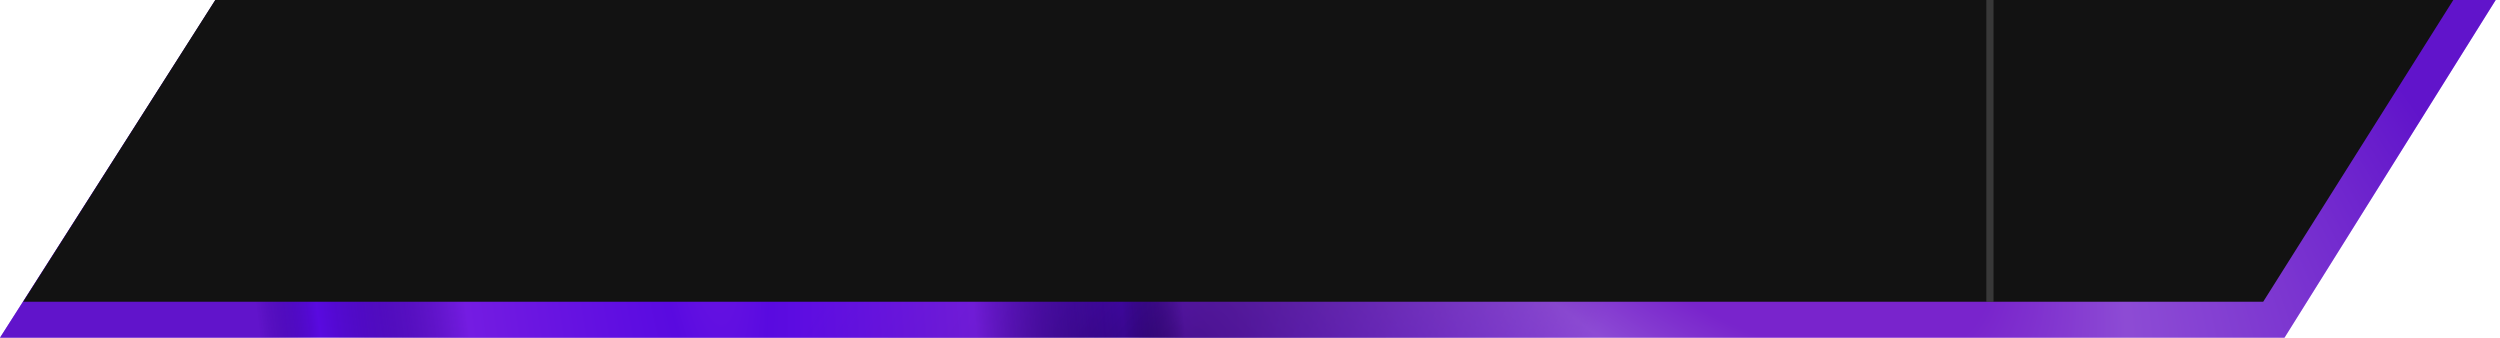 <svg width="348" height="47" viewBox="0 0 348 47" fill="none" xmlns="http://www.w3.org/2000/svg">
<path d="M30 0H347.4L318 47H0L30 0Z" fill="url(#paint0_radial_282_16)"/>
<path d="M30 0H347.4L318 47H0L30 0Z" fill="url(#paint1_radial_282_16)" fill-opacity="0.5"/>
<path d="M30 0H347.4L318 47H0L30 0Z" fill="url(#paint2_radial_282_16)" fill-opacity="0.6"/>
<path d="M341.5 0H29.961L3.23 42H315.039L341.5 0Z" fill="#121212"/>
<rect x="276.5" width="1" height="42" fill="#5F5F5F" fill-opacity="0.5"/>
<defs>
<radialGradient id="paint0_radial_282_16" cx="0" cy="0" r="1" gradientUnits="userSpaceOnUse" gradientTransform="translate(236.526 14) rotate(129.887) scale(72.982 153.592)">
<stop offset="0.327" stop-color="#8628E2"/>
<stop offset="0.474" stop-color="#AC72F2"/>
<stop offset="1" stop-color="#590AE0"/>
</radialGradient>
<radialGradient id="paint1_radial_282_16" cx="0" cy="0" r="1" gradientUnits="userSpaceOnUse" gradientTransform="translate(164.72 50.273) rotate(41.897) scale(44.788 95.902)">
<stop/>
<stop offset="0.786" stop-color="#2A056A" stop-opacity="0.25"/>
<stop offset="1" stop-color="#2A056A" stop-opacity="0"/>
</radialGradient>
<radialGradient id="paint2_radial_282_16" cx="0" cy="0" r="1" gradientUnits="userSpaceOnUse" gradientTransform="translate(96 7.5) rotate(-6.684) scale(64.438 386.596)">
<stop stop-color="#8628E2"/>
<stop offset="0.137" stop-color="#590AE0"/>
<stop offset="0.554" stop-color="#8628E2"/>
<stop offset="0.871" stop-opacity="0"/>
<stop offset="1" stop-color="#691FB2" stop-opacity="0.786"/>
</radialGradient>
</defs>
</svg>

